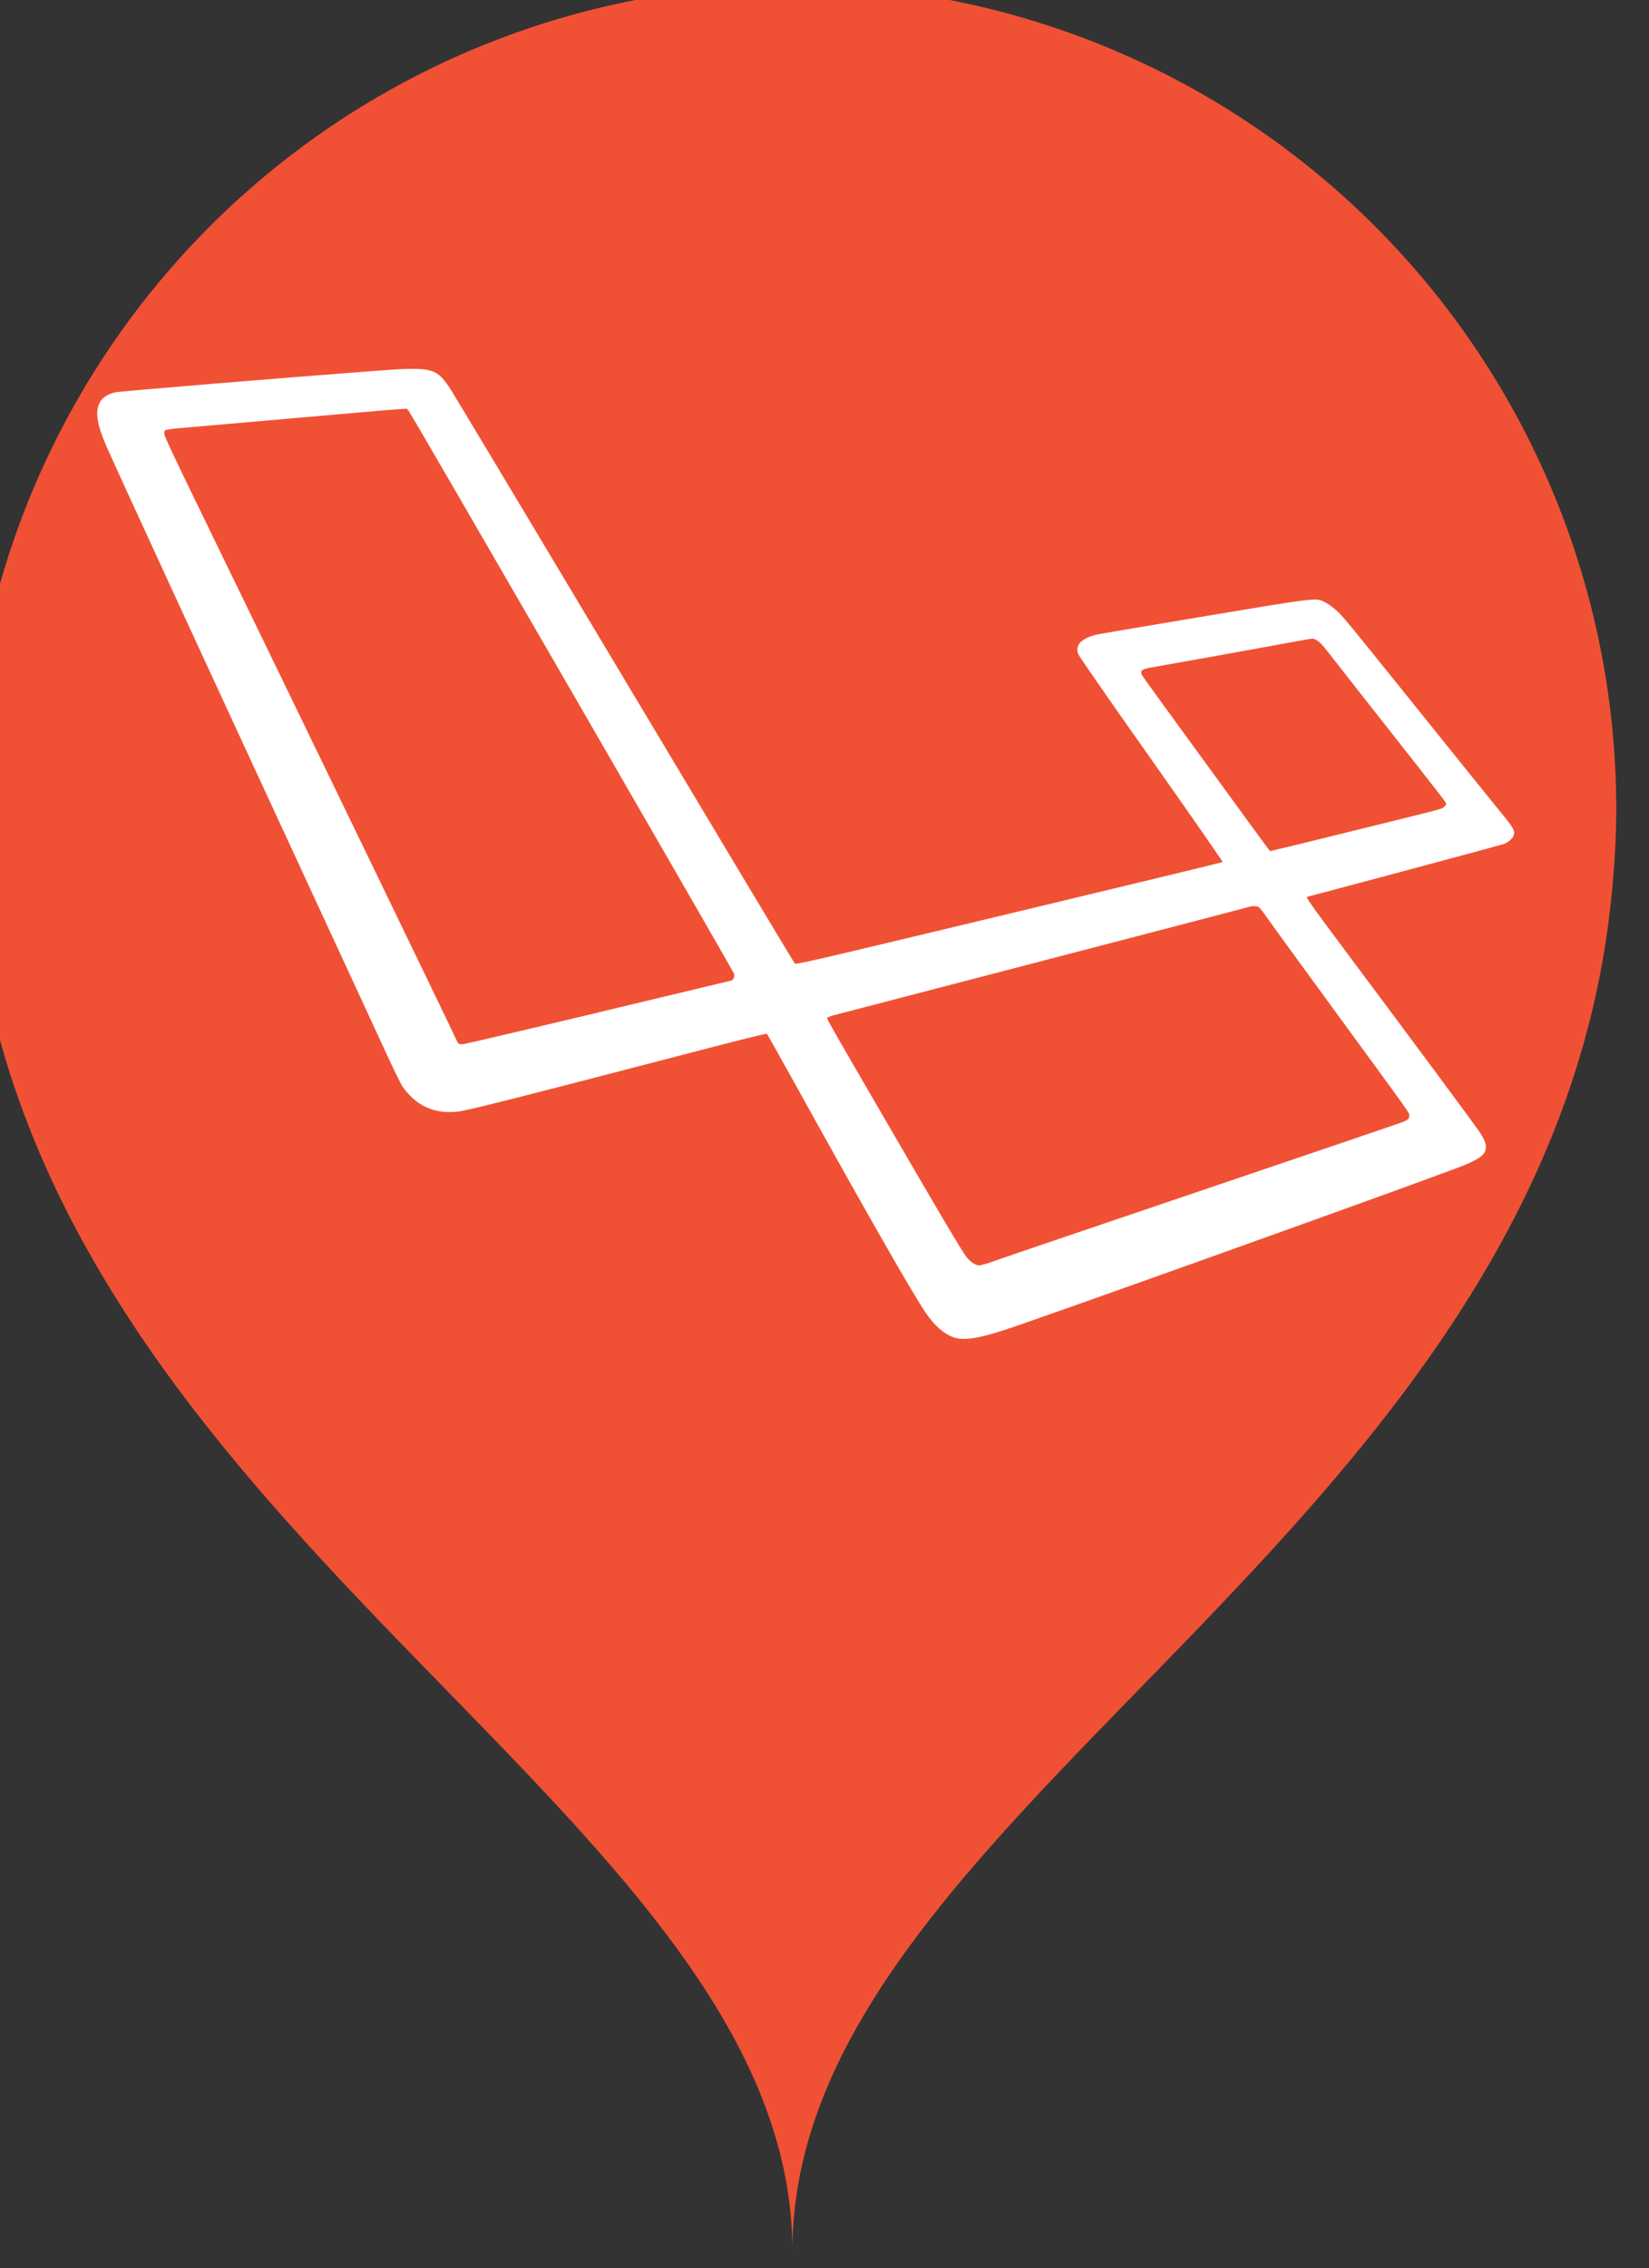 <?xml version="1.0" encoding="UTF-8" standalone="no"?>
<!-- Created with Inkscape (http://www.inkscape.org/) -->

<svg
   xmlns:dc="http://purl.org/dc/elements/1.1/"
   xmlns:cc="http://creativecommons.org/ns#"
   xmlns:rdf="http://www.w3.org/1999/02/22-rdf-syntax-ns#"
   xmlns:svg="http://www.w3.org/2000/svg"
   xmlns="http://www.w3.org/2000/svg"
   xmlns:sodipodi="http://sodipodi.sourceforge.net/DTD/sodipodi-0.dtd"
   xmlns:inkscape="http://www.inkscape.org/namespaces/inkscape"
   width="8.81mm"
   height="12.112mm"
   viewBox="0 0 8.81 12.112"
   version="1.1"
   id="svg8036"
   inkscape:version="0.92.1 r15371"
   sodipodi:docname="laravel-point.svg">
  <rect x="0" y="0" width="8.81" height="12.112" fill="#333333" stroke="none"/>
  <defs
     id="defs8030" />
  <sodipodi:namedview
     id="base"
     pagecolor="#ffffff"
     bordercolor="#666666"
     borderopacity="1.0"
     inkscape:pageopacity="0.0"
     inkscape:pageshadow="2"
     inkscape:zoom="0.35"
     inkscape:cx="168.07648"
     inkscape:cy="-277.11041"
     inkscape:document-units="mm"
     inkscape:current-layer="layer1"
     showgrid="false"
     fit-margin-top="0"
     fit-margin-left="0"
     fit-margin-right="0"
     fit-margin-bottom="0"
     inkscape:window-width="1366"
     inkscape:window-height="704"
     inkscape:window-x="0"
     inkscape:window-y="27"
     inkscape:window-maximized="1" />
  <g
     inkscape:label="Calque 1"
     inkscape:groupmode="layer"
     id="layer1"
     transform="translate(-61.363,-63.402)">
    <g
       transform="matrix(0.282,0,0,0.282,-152.084,-38.998)"
       id="g7915">
      <path
         inkscape:connector-curvature="0"
         style="color:#000000;clip-rule:nonzero;display:inline;overflow:visible;visibility:visible;opacity:1;isolation:auto;mix-blend-mode:normal;color-interpolation:sRGB;color-interpolation-filters:linearRGB;solid-color:#000000;solid-opacity:1;fill:#f05134;fill-opacity:1;fill-rule:evenodd;stroke:none;stroke-width:1px;stroke-linecap:butt;stroke-linejoin:miter;stroke-miterlimit:4;stroke-dasharray:none;stroke-dashoffset:0;stroke-opacity:1;color-rendering:auto;image-rendering:auto;shape-rendering:auto;text-rendering:auto;enable-background:accumulate"
         d="m 771.917,362.835 a 15.607,15.607 0 0 0 -15.607,15.605 15.607,15.607 0 0 0 0.041,1.119 c 0.836,12.563 15.566,17.714 15.566,26.193 0,-8.363 14.326,-13.492 15.52,-25.686 a 15.607,15.607 0 0 0 0.012,-0.115 c 0.045,-0.493 0.076,-0.995 0.076,-1.512 a 15.607,15.607 0 0 0 -15.607,-15.605 z"
         id="path7796" />
      <path
         inkscape:connector-curvature="0"
         id="path7800"
         d="m 774.971,388.446 c -0.183,-0.063 -0.36,-0.218 -0.525,-0.459 -0.249,-0.365 -1.11,-1.87 -2.427,-4.245 -0.315,-0.567 -0.578,-1.038 -0.585,-1.045 -0.008,-0.009 -0.568,0.131 -1.407,0.35 -3.218,0.839 -4.249,1.1 -4.436,1.123 -0.355,0.043 -0.654,-0.047 -0.884,-0.267 -0.063,-0.06 -0.142,-0.151 -0.175,-0.202 -0.033,-0.051 -0.168,-0.325 -0.299,-0.61 -0.131,-0.284 -0.741,-1.603 -1.355,-2.93 -2.334,-5.042 -3.721,-8.053 -3.949,-8.571 -0.207,-0.469 -0.235,-0.722 -0.102,-0.897 0.045,-0.059 0.152,-0.119 0.254,-0.142 0.089,-0.02 3.171,-0.275 4.877,-0.403 1.134,-0.085 1.198,-0.072 1.466,0.317 0.041,0.06 1.523,2.53 3.292,5.49 1.77,2.96 3.229,5.394 3.244,5.409 0.025,0.027 0.151,-0.002 4.06,-0.939 2.219,-0.532 4.04,-0.972 4.047,-0.979 0.007,-0.007 -0.601,-0.881 -1.35,-1.943 -0.841,-1.192 -1.372,-1.956 -1.386,-1.998 -0.045,-0.132 0.008,-0.229 0.165,-0.304 0.051,-0.024 0.143,-0.054 0.204,-0.067 0.062,-0.013 0.963,-0.165 2.003,-0.339 2.042,-0.342 2.114,-0.351 2.257,-0.293 0.092,0.038 0.23,0.139 0.331,0.244 0.109,0.114 0.221,0.25 1.112,1.358 1.497,1.861 1.796,2.231 1.961,2.433 0.2,0.243 0.236,0.304 0.224,0.382 -0.011,0.069 -0.095,0.149 -0.199,0.187 -0.061,0.022 -3.697,0.997 -3.72,0.997 -0.034,0 0.085,0.169 0.743,1.05 1.494,2.002 2.345,3.15 2.498,3.369 0.107,0.153 0.144,0.235 0.145,0.318 0,0.154 -0.122,0.241 -0.588,0.415 -1.407,0.526 -7.896,2.847 -8.538,3.054 -0.505,0.163 -0.772,0.202 -0.957,0.138 z m 0.733,-1.432 c 0.292,-0.103 1.338,-0.459 4.656,-1.583 1.657,-0.561 3.048,-1.035 3.091,-1.051 0.122,-0.047 0.152,-0.071 0.152,-0.123 0,-0.07 0.116,0.095 -1.33,-1.883 -0.846,-1.156 -1.267,-1.737 -1.426,-1.962 -0.039,-0.055 -0.083,-0.108 -0.099,-0.116 -0.037,-0.02 -0.137,-0.019 -0.189,5.9e-4 -0.023,0.009 -1.774,0.466 -3.891,1.017 -2.118,0.551 -3.903,1.016 -3.967,1.033 -0.064,0.017 -0.12,0.04 -0.125,0.051 -0.008,0.02 0.041,0.105 1.038,1.823 1.133,1.951 1.501,2.573 1.6,2.703 0.072,0.094 0.171,0.16 0.241,0.16 0.03,0 0.141,-0.031 0.248,-0.068 z m -7.46,-4.722 c 1.365,-0.326 2.493,-0.596 2.508,-0.6 0.05,-0.015 0.074,-0.072 0.057,-0.135 -0.016,-0.057 -6.096,-10.572 -6.161,-10.654 l -0.034,-0.043 -0.158,0.01 c -0.087,0.004 -1.002,0.083 -2.034,0.174 -1.032,0.09 -1.985,0.174 -2.119,0.185 -0.154,0.013 -0.252,0.028 -0.267,0.041 -0.018,0.015 -0.022,0.036 -0.017,0.081 0.004,0.038 0.216,0.489 0.579,1.234 1.518,3.117 4.879,10.059 4.951,10.224 0.037,0.086 0.049,0.093 0.139,0.084 0.041,-0.004 1.191,-0.274 2.556,-0.599 z m 14.245,-3.425 c 1.865,-0.459 1.722,-0.421 1.777,-0.47 0.04,-0.036 0.044,-0.045 0.029,-0.076 -0.009,-0.02 -0.234,-0.311 -0.499,-0.648 -0.713,-0.904 -1.605,-2.04 -1.746,-2.223 -0.124,-0.161 -0.214,-0.235 -0.283,-0.235 -0.018,0 -0.209,0.033 -0.425,0.073 -0.426,0.08 -2.279,0.413 -2.582,0.465 -0.204,0.035 -0.247,0.056 -0.232,0.118 0.012,0.047 -0.103,-0.114 1.216,1.698 1.326,1.821 1.212,1.667 1.233,1.667 0.01,10e-5 0.69,-0.165 1.512,-0.368 z"
         style="fill:#ffffff;stroke-width:0.015" />
    </g>
  </g>
</svg>
